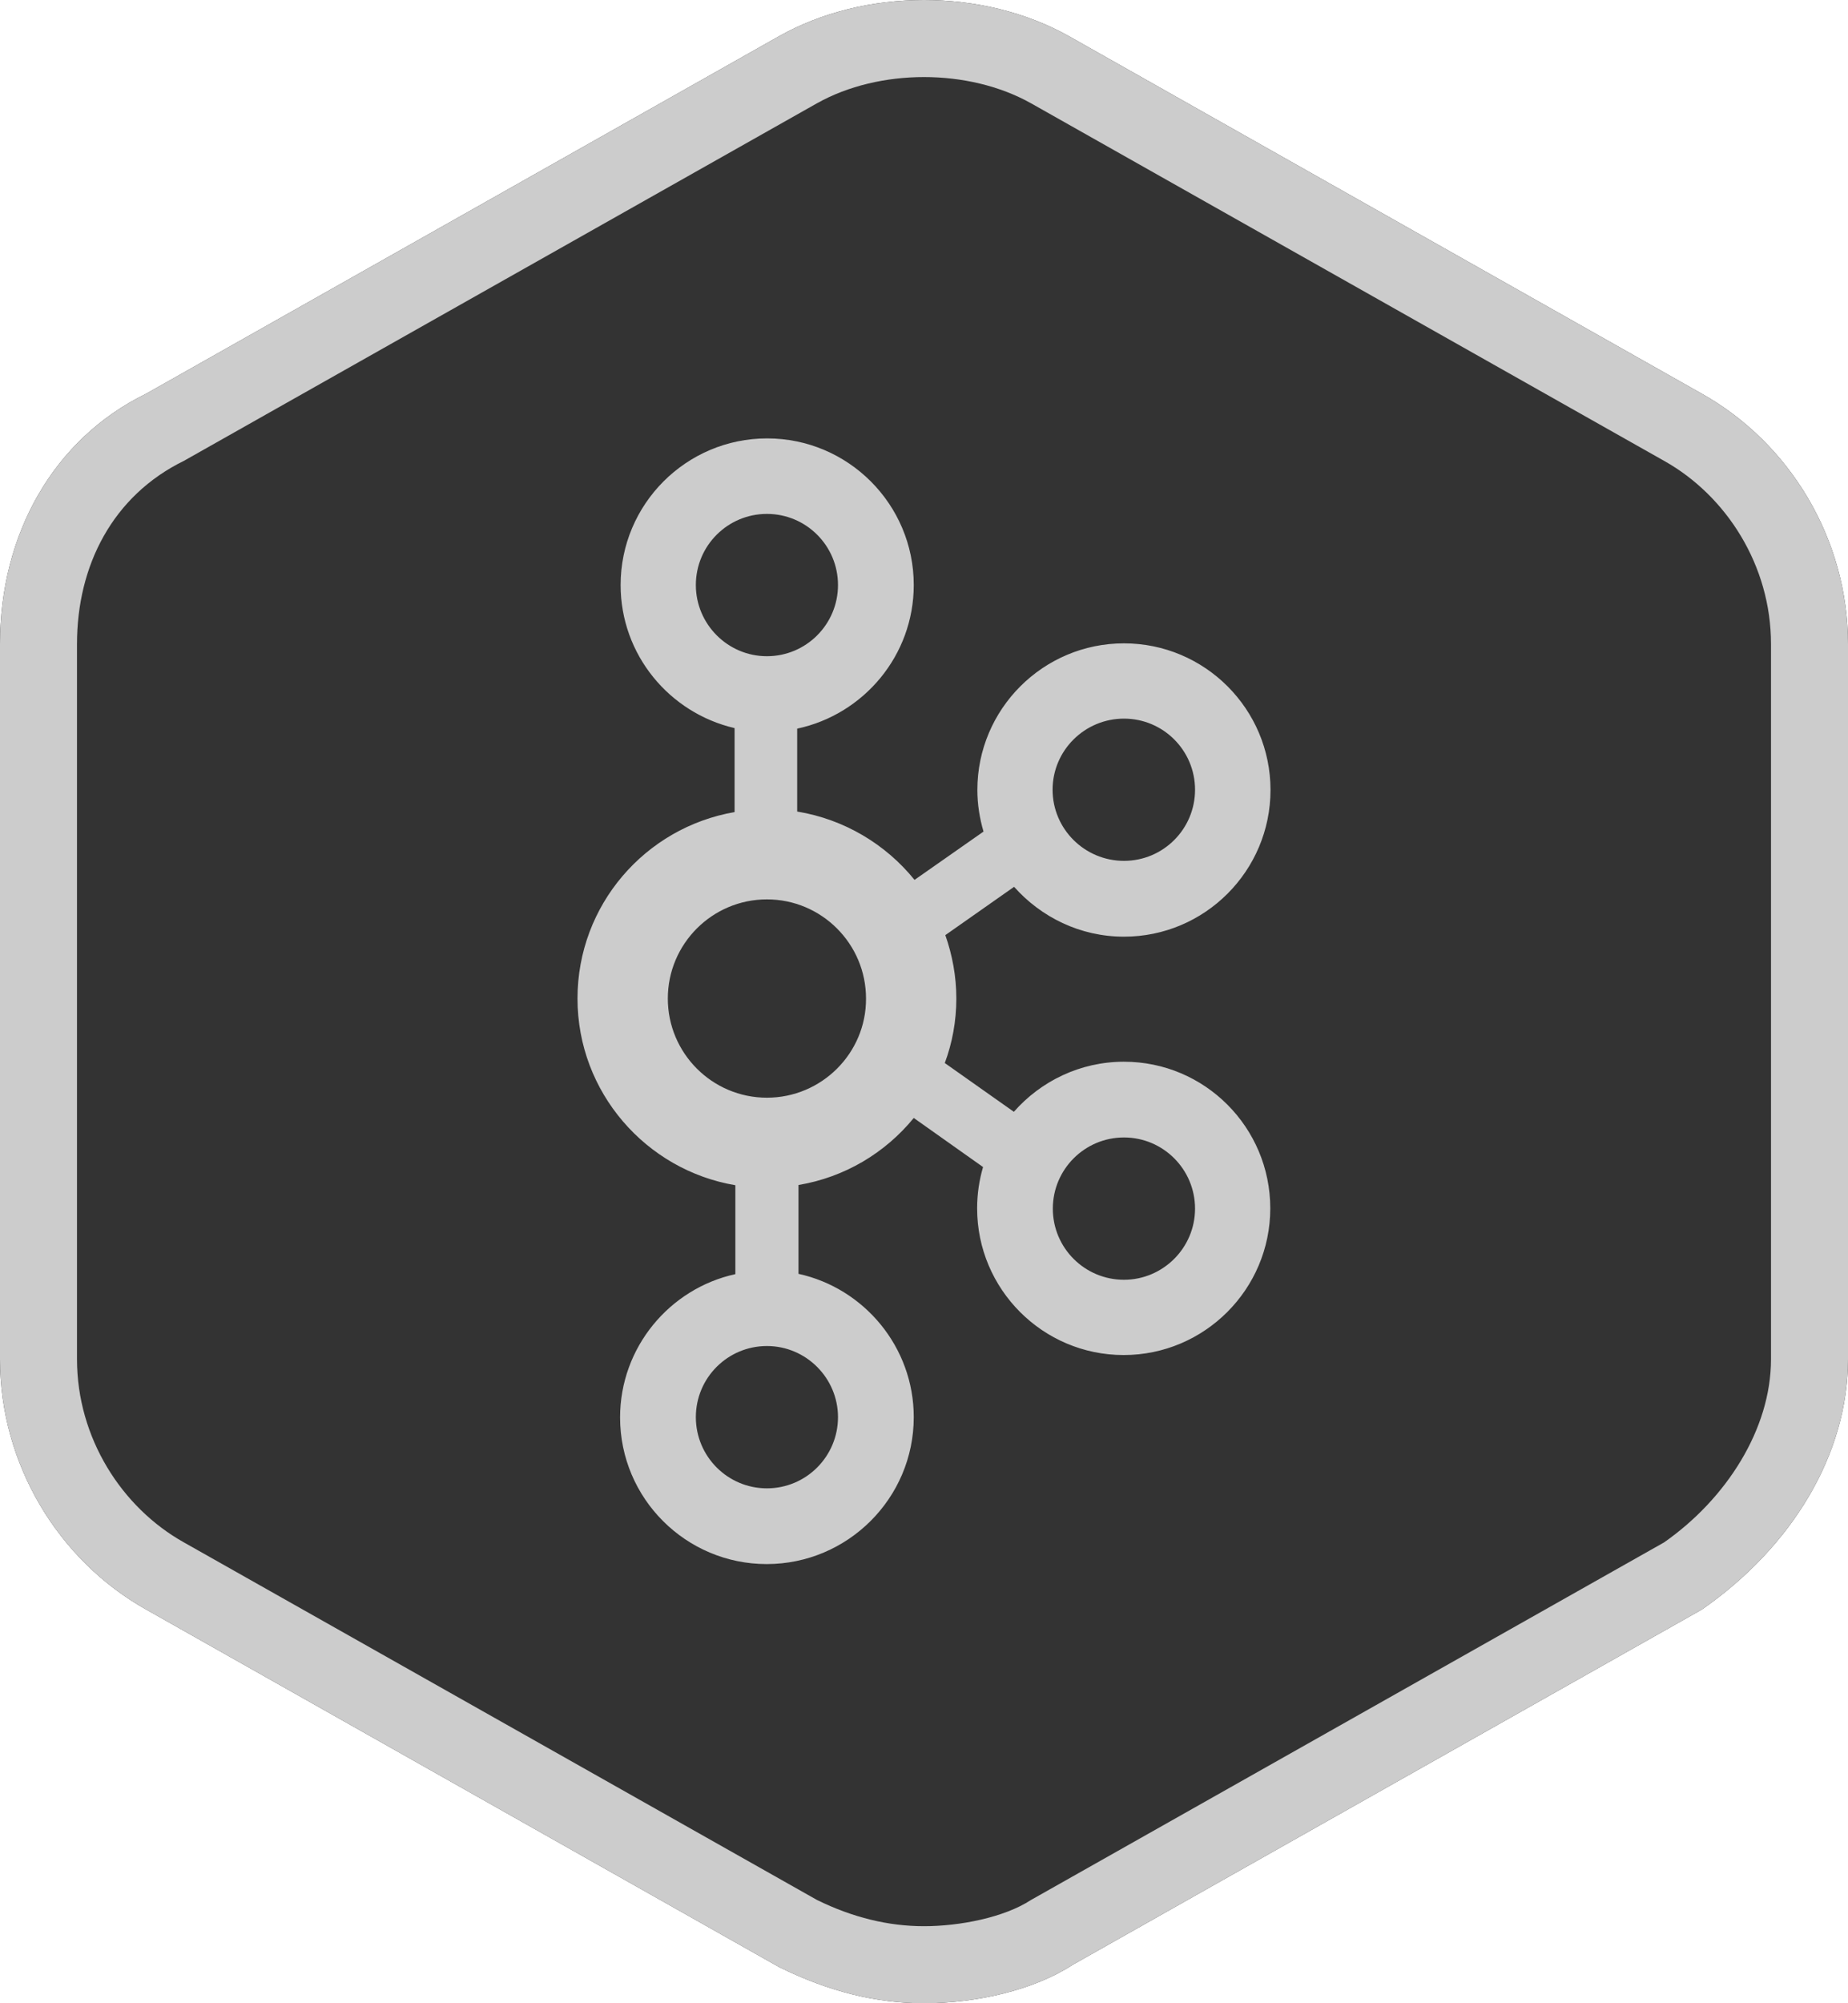 <svg xmlns="http://www.w3.org/2000/svg" width="24" height="26" viewBox="0 0 24 26">
  <rect x="0" y="0" width="24" height="26" fill="#333333" stroke="none"/>
  <g fill="none">
    <path fill="#FFF" d="M24,8.358 C24,7.004 23.249,5.751 22.098,5.108 L13.881,0.469 C12.764,-0.156 11.236,-0.156 10.123,0.467 L1.898,5.11 C0.697,5.695 0,6.931 0,8.358 L0,0 L24,0 L24,8.358 Z M24,17.642 L24,26 L0,26 L0,17.642 C0,18.996 0.751,20.249 1.902,20.892 L10.119,25.531 C10.768,25.85 11.38,26 12,26 C12.685,26 13.428,25.829 13.936,25.498 L22.102,20.89 C23.277,20.075 24,18.868 24,17.642 Z"/>
    <path fill="#CCC" d="M23,8.358 C23,7.34 22.421,6.434 21.611,5.981 L13.389,1.34 C12.579,0.887 11.421,0.887 10.611,1.34 L2.389,5.981 C1.463,6.434 1,7.34 1,8.358 L1,17.642 C1,18.66 1.579,19.566 2.389,20.019 L10.611,24.66 C11.074,24.887 11.537,25 12,25 C12.463,25 13.042,24.887 13.389,24.66 L21.611,20.019 C22.421,19.453 23,18.547 23,17.642 L23,8.358 Z M24,8.358 L24,17.642 C24,18.868 23.277,20.075 22.102,20.89 L13.936,25.498 C13.428,25.829 12.685,26 12,26 C11.38,26 10.768,25.85 10.119,25.531 L1.902,20.892 C0.751,20.249 0,18.996 0,17.642 L0,8.358 C0,6.931 0.697,5.695 1.898,5.11 L10.123,0.467 C11.236,-0.156 12.764,-0.156 13.881,0.469 L22.098,5.108 C23.249,5.751 24,7.004 24,8.358 Z"/>
    <path fill="#CCC" d="M14.597,13.78 C14.027,13.78 13.517,14.033 13.167,14.43 L12.27,13.797 C12.367,13.537 12.42,13.253 12.42,12.96 C12.42,12.67 12.367,12.393 12.277,12.137 L13.17,11.51 C13.52,11.903 14.027,12.157 14.597,12.157 C15.647,12.157 16.5,11.303 16.5,10.253 C16.5,9.203 15.647,8.35 14.597,8.35 C13.547,8.35 12.693,9.203 12.693,10.253 C12.693,10.44 12.723,10.623 12.773,10.793 L11.877,11.42 C11.503,10.957 10.963,10.633 10.353,10.533 L10.353,9.457 C11.217,9.273 11.867,8.507 11.867,7.593 C11.867,6.543 11.013,5.69 9.963,5.69 C8.913,5.69 8.06,6.543 8.06,7.593 C8.06,8.497 8.693,9.253 9.54,9.45 L9.54,10.54 C8.38,10.74 7.5,11.747 7.5,12.96 C7.5,14.177 8.39,15.187 9.55,15.383 L9.55,16.537 C8.697,16.723 8.053,17.487 8.053,18.397 C8.053,19.447 8.907,20.3 9.957,20.3 C11.007,20.3 11.867,19.447 11.867,18.393 C11.867,17.483 11.223,16.72 10.37,16.533 L10.37,15.38 C10.97,15.28 11.497,14.963 11.867,14.51 L12.767,15.147 C12.717,15.317 12.69,15.497 12.69,15.683 C12.69,16.733 13.543,17.587 14.593,17.587 C15.643,17.587 16.497,16.733 16.497,15.683 C16.497,14.633 15.647,13.78 14.597,13.78 Z M14.597,9.327 C15.107,9.327 15.52,9.74 15.52,10.25 C15.52,10.76 15.107,11.173 14.597,11.173 C14.087,11.173 13.67,10.76 13.67,10.25 C13.67,9.74 14.087,9.327 14.597,9.327 Z M9.037,7.593 C9.037,7.083 9.45,6.67 9.96,6.67 C10.47,6.67 10.883,7.083 10.883,7.593 C10.883,8.103 10.47,8.517 9.96,8.517 C9.45,8.517 9.037,8.1 9.037,7.593 Z M10.883,18.393 C10.883,18.903 10.47,19.317 9.96,19.317 C9.45,19.317 9.037,18.903 9.037,18.393 C9.037,17.883 9.45,17.47 9.96,17.47 C10.47,17.47 10.883,17.887 10.883,18.393 Z M9.96,14.247 C9.25,14.247 8.673,13.67 8.673,12.96 C8.673,12.25 9.25,11.673 9.96,11.673 C10.67,11.673 11.247,12.25 11.247,12.96 C11.25,13.67 10.67,14.247 9.96,14.247 Z M14.597,16.61 C14.087,16.61 13.673,16.197 13.673,15.687 C13.673,15.177 14.087,14.763 14.597,14.763 C15.107,14.763 15.52,15.177 15.52,15.687 C15.52,16.197 15.103,16.61 14.597,16.61 Z"/>
  </g>
</svg>
